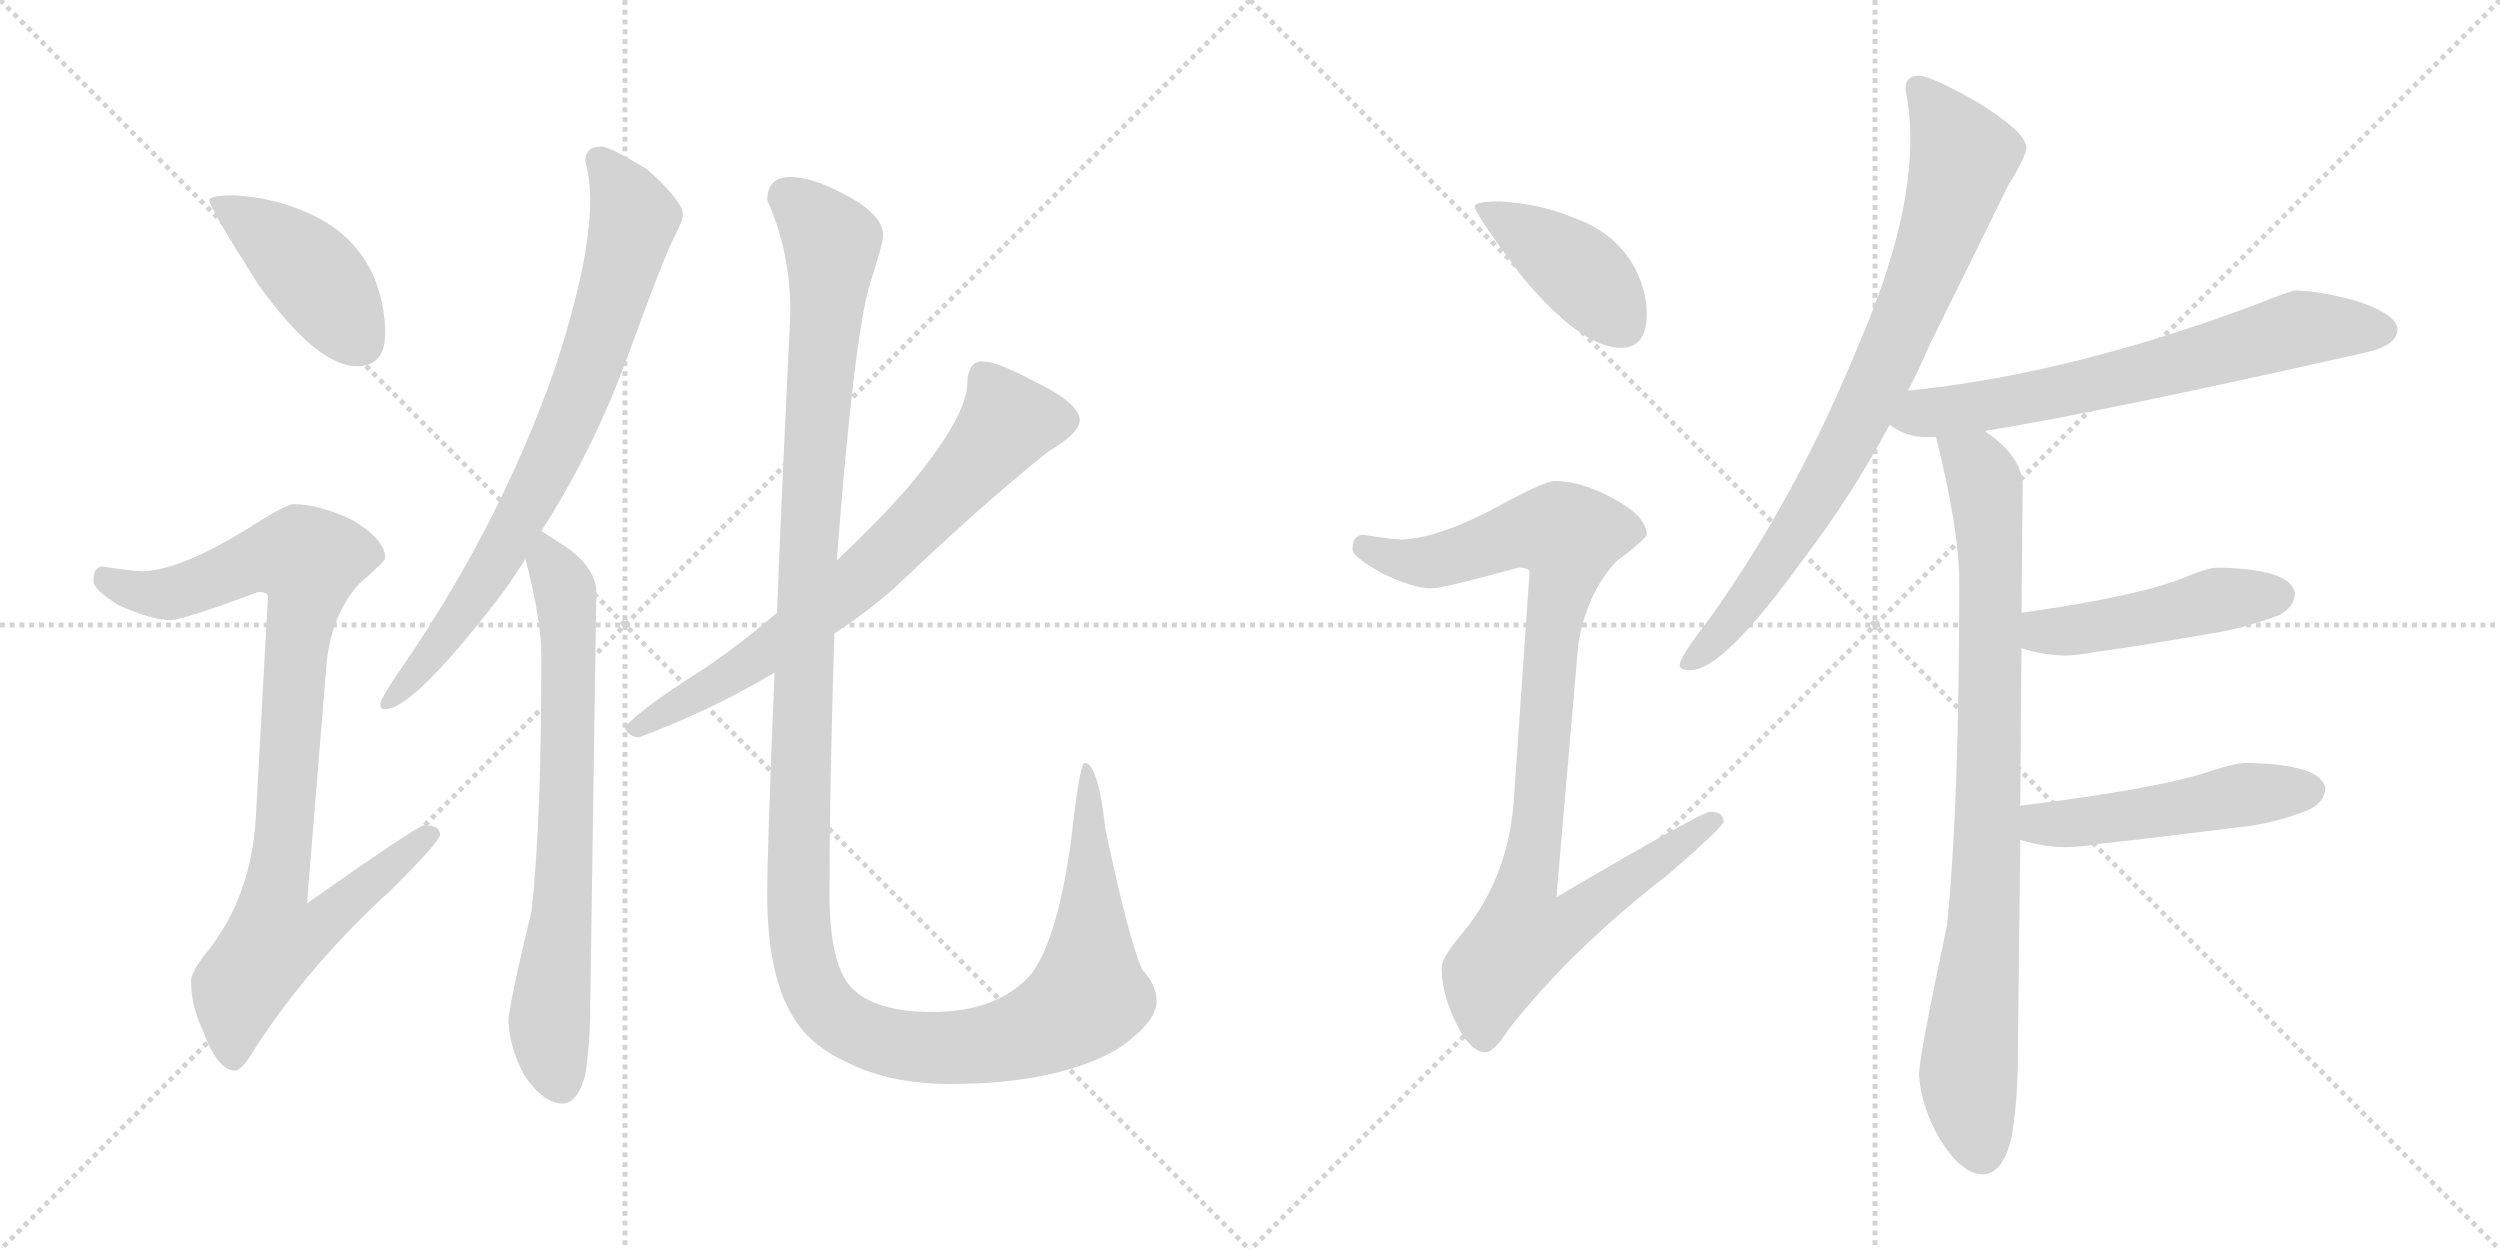 <svg version="1.1" viewBox="0 0 2048 1024" xmlns="http://www.w3.org/2000/svg">
  <g stroke="lightgray" stroke-dasharray="1,1" stroke-width="1" transform="scale(4, 4)">
    <line x1="0" y1="0" x2="256" y2="256"></line>
    <line x1="256" y1="0" x2="0" y2="256"></line>
    <line x1="128" y1="0" x2="128" y2="256"></line>
    <line x1="0" y1="128" x2="256" y2="128"></line>
    <line x1="256" y1="0" x2="512" y2="256"></line>
    <line x1="512" y1="0" x2="256" y2="256"></line>
    <line x1="384" y1="0" x2="384" y2="256"></line>
    <line x1="256" y1="128" x2="512" y2="128"></line>
  </g>
<g transform="scale(1, -1) translate(0, -850)">
   <style type="text/css">
    @keyframes keyframes0 {
      from {
       stroke: black;
       stroke-dashoffset: 424;
       stroke-width: 128;
       }
       58% {
       animation-timing-function: step-end;
       stroke: black;
       stroke-dashoffset: 0;
       stroke-width: 128;
       }
       to {
       stroke: black;
       stroke-width: 1024;
       }
       }
       #make-me-a-hanzi-animation-0 {
         animation: keyframes0 0.595s both;
         animation-delay: 0s;
         animation-timing-function: linear;
       }
    @keyframes keyframes1 {
      from {
       stroke: black;
       stroke-dashoffset: 915;
       stroke-width: 128;
       }
       75% {
       animation-timing-function: step-end;
       stroke: black;
       stroke-dashoffset: 0;
       stroke-width: 128;
       }
       to {
       stroke: black;
       stroke-width: 1024;
       }
       }
       #make-me-a-hanzi-animation-1 {
         animation: keyframes1 0.995s both;
         animation-delay: 0.595s;
         animation-timing-function: linear;
       }
    @keyframes keyframes2 {
      from {
       stroke: black;
       stroke-dashoffset: 762;
       stroke-width: 128;
       }
       71% {
       animation-timing-function: step-end;
       stroke: black;
       stroke-dashoffset: 0;
       stroke-width: 128;
       }
       to {
       stroke: black;
       stroke-width: 1024;
       }
       }
       #make-me-a-hanzi-animation-2 {
         animation: keyframes2 0.87s both;
         animation-delay: 1.59s;
         animation-timing-function: linear;
       }
    @keyframes keyframes3 {
      from {
       stroke: black;
       stroke-dashoffset: 705;
       stroke-width: 128;
       }
       70% {
       animation-timing-function: step-end;
       stroke: black;
       stroke-dashoffset: 0;
       stroke-width: 128;
       }
       to {
       stroke: black;
       stroke-width: 1024;
       }
       }
       #make-me-a-hanzi-animation-3 {
         animation: keyframes3 0.824s both;
         animation-delay: 2.46s;
         animation-timing-function: linear;
       }
    @keyframes keyframes4 {
      from {
       stroke: black;
       stroke-dashoffset: 703;
       stroke-width: 128;
       }
       70% {
       animation-timing-function: step-end;
       stroke: black;
       stroke-dashoffset: 0;
       stroke-width: 128;
       }
       to {
       stroke: black;
       stroke-width: 1024;
       }
       }
       #make-me-a-hanzi-animation-4 {
         animation: keyframes4 0.822s both;
         animation-delay: 3.284s;
         animation-timing-function: linear;
       }
    @keyframes keyframes5 {
      from {
       stroke: black;
       stroke-dashoffset: 1359;
       stroke-width: 128;
       }
       82% {
       animation-timing-function: step-end;
       stroke: black;
       stroke-dashoffset: 0;
       stroke-width: 128;
       }
       to {
       stroke: black;
       stroke-width: 1024;
       }
       }
       #make-me-a-hanzi-animation-5 {
         animation: keyframes5 1.356s both;
         animation-delay: 4.106s;
         animation-timing-function: linear;
       }
    @keyframes keyframes6 {
      from {
       stroke: black;
       stroke-dashoffset: 410;
       stroke-width: 128;
       }
       57% {
       animation-timing-function: step-end;
       stroke: black;
       stroke-dashoffset: 0;
       stroke-width: 128;
       }
       to {
       stroke: black;
       stroke-width: 1024;
       }
       }
       #make-me-a-hanzi-animation-6 {
         animation: keyframes6 0.584s both;
         animation-delay: 5.462s;
         animation-timing-function: linear;
       }
    @keyframes keyframes7 {
      from {
       stroke: black;
       stroke-dashoffset: 920;
       stroke-width: 128;
       }
       75% {
       animation-timing-function: step-end;
       stroke: black;
       stroke-dashoffset: 0;
       stroke-width: 128;
       }
       to {
       stroke: black;
       stroke-width: 1024;
       }
       }
       #make-me-a-hanzi-animation-7 {
         animation: keyframes7 0.999s both;
         animation-delay: 6.045s;
         animation-timing-function: linear;
       }
    @keyframes keyframes8 {
      from {
       stroke: black;
       stroke-dashoffset: 798;
       stroke-width: 128;
       }
       72% {
       animation-timing-function: step-end;
       stroke: black;
       stroke-dashoffset: 0;
       stroke-width: 128;
       }
       to {
       stroke: black;
       stroke-width: 1024;
       }
       }
       #make-me-a-hanzi-animation-8 {
         animation: keyframes8 0.899s both;
         animation-delay: 7.044s;
         animation-timing-function: linear;
       }
    @keyframes keyframes9 {
      from {
       stroke: black;
       stroke-dashoffset: 659;
       stroke-width: 128;
       }
       68% {
       animation-timing-function: step-end;
       stroke: black;
       stroke-dashoffset: 0;
       stroke-width: 128;
       }
       to {
       stroke: black;
       stroke-width: 1024;
       }
       }
       #make-me-a-hanzi-animation-9 {
         animation: keyframes9 0.786s both;
         animation-delay: 7.943s;
         animation-timing-function: linear;
       }
    @keyframes keyframes10 {
      from {
       stroke: black;
       stroke-dashoffset: 850;
       stroke-width: 128;
       }
       73% {
       animation-timing-function: step-end;
       stroke: black;
       stroke-dashoffset: 0;
       stroke-width: 128;
       }
       to {
       stroke: black;
       stroke-width: 1024;
       }
       }
       #make-me-a-hanzi-animation-10 {
         animation: keyframes10 0.942s both;
         animation-delay: 8.73s;
         animation-timing-function: linear;
       }
    @keyframes keyframes11 {
      from {
       stroke: black;
       stroke-dashoffset: 464;
       stroke-width: 128;
       }
       60% {
       animation-timing-function: step-end;
       stroke: black;
       stroke-dashoffset: 0;
       stroke-width: 128;
       }
       to {
       stroke: black;
       stroke-width: 1024;
       }
       }
       #make-me-a-hanzi-animation-11 {
         animation: keyframes11 0.628s both;
         animation-delay: 9.671s;
         animation-timing-function: linear;
       }
    @keyframes keyframes12 {
      from {
       stroke: black;
       stroke-dashoffset: 489;
       stroke-width: 128;
       }
       61% {
       animation-timing-function: step-end;
       stroke: black;
       stroke-dashoffset: 0;
       stroke-width: 128;
       }
       to {
       stroke: black;
       stroke-width: 1024;
       }
       }
       #make-me-a-hanzi-animation-12 {
         animation: keyframes12 0.648s both;
         animation-delay: 10.299s;
         animation-timing-function: linear;
       }
</style>
<path d="M 192.5 690.0 Q 171.5 690.0 171.5 686.0 Q 171.5 680.0 211.5 617.0 Q 259.5 550.0 292.5 550.0 Q 315.5 550.0 315.5 577.0 Q 315.5 602.0 305.5 625.0 Q 289.5 659.0 253.5 675.0 Q 225.5 688.0 192.5 690.0 Z" fill="lightgray"></path> 
<path d="M 240.5 437.0 Q 234.5 437.0 204.5 418.0 Q 148.5 383.0 116.5 382.0 Q 109.5 382.0 83.5 386.0 Q 76.5 385.0 76.5 374.0 Q 76.5 367.0 97.5 354.0 Q 124.5 342.0 139.5 342.0 Q 149.5 342.0 211.5 365.0 Q 219.5 365.0 219.5 361.0 L 209.5 179.0 Q 205.5 115.0 169.5 70.0 Q 156.5 54.0 156.5 46.0 Q 156.5 26.0 166.5 5.0 Q 178.5 -27.0 192.5 -27.0 Q 198.5 -27.0 209.5 -8.0 Q 253.5 60.0 321.5 122.0 Q 360.5 161.0 360.5 166.0 Q 360.5 174.0 347.5 174.0 Q 342.5 174.0 251.5 110.0 L 267.5 306.0 Q 271.5 347.0 294.5 372.0 Q 315.5 390.0 315.5 393.0 Q 315.5 408.0 288.5 424.0 Q 261.5 437.0 240.5 437.0 Z" fill="lightgray"></path> 
<path d="M 492.5 730.0 Q 479.5 730.0 479.5 718.0 Q 483.5 703.0 483.5 686.0 Q 483.5 636.0 454.5 548.0 Q 411.5 425.0 334.5 311.0 Q 311.5 278.0 311.5 273.0 Q 311.5 269.0 315.5 269.0 Q 336.5 269.0 397.5 346.0 Q 415.5 368.0 430.5 392.0 L 443.5 415.0 Q 486.5 482.0 514.5 559.0 Q 545.5 644.0 553.5 658.0 Q 559.5 670.0 559.5 674.0 Q 559.5 685.0 530.5 711.0 Q 499.5 730.0 492.5 730.0 Z" fill="lightgray"></path> 
<path d="M 430.5 392.0 Q 443.5 342.0 443.5 312.0 Q 443.5 177.0 435.5 104.0 Q 416.5 25.0 416.5 13.0 Q 417.5 -8.0 429.5 -31.0 Q 445.5 -54.0 460.5 -54.0 Q 473.5 -54.0 479.5 -30.0 Q 483.5 -4.0 483.5 25.0 L 488.5 365.0 Q 488.5 383.0 466.5 400.0 Q 454.5 408.0 443.5 415.0 C 421.5 429.0 423.5 421.0 430.5 392.0 Z" fill="lightgray"></path> 
<path d="M 636.5 348.0 Q 608.5 324.0 579.5 304.0 Q 525.5 270.0 511.5 254.0 Q 515.5 246.0 523.5 246.0 Q 582.5 268.0 634.5 299.0 L 683.5 331.0 Q 709.5 348.0 733.5 369.0 Q 802.5 435.0 858.5 480.0 Q 884.5 495.0 884.5 506.0 Q 884.5 520.0 844.5 539.0 Q 816.5 554.0 804.5 554.0 Q 798.5 554.0 795.5 549.0 Q 792.5 544.0 792.5 537.0 Q 792.5 508.0 741.5 448.0 Q 715.5 419.0 685.5 391.0 L 636.5 348.0 Z" fill="lightgray"></path> 
<path d="M 647.5 705.0 Q 628.5 705.0 628.5 686.0 Q 647.5 644.0 647.5 594.0 Q 640.5 450.0 636.5 348.0 L 634.5 299.0 Q 628.5 153.0 628.5 118.0 Q 628.5 53.0 648.5 19.0 Q 662.5 -6.0 693.5 -20.0 Q 728.5 -38.0 778.5 -38.0 Q 864.5 -38.0 914.5 -10.0 Q 947.5 12.0 947.5 30.0 Q 947.5 43.0 935.5 56.0 Q 924.5 81.0 905.5 171.0 Q 899.5 225.0 888.5 225.0 Q 884.5 225.0 877.5 162.0 Q 866.5 82.0 845.5 53.0 Q 818.5 21.0 763.5 21.0 Q 716.5 21.0 697.5 41.0 Q 679.5 60.0 679.5 118.0 Q 679.5 202.0 683.5 331.0 L 685.5 391.0 Q 699.5 573.0 712.5 617.0 Q 723.5 651.0 723.5 657.0 Q 723.5 675.0 689.5 692.0 Q 664.5 705.0 647.5 705.0 Z" fill="lightgray"></path> 
<path d="M 1229.0 685.0 Q 1208.0 685.0 1208.0 681.0 Q 1208.0 675.0 1248.0 622.0 Q 1296.0 565.0 1328.0 565.0 Q 1349.0 565.0 1349.0 593.0 Q 1349.0 612.0 1339.0 631.0 Q 1323.0 660.0 1288.0 672.0 Q 1262.0 683.0 1229.0 685.0 Z" fill="lightgray"></path> 
<path d="M 1273.0 456.0 Q 1267.0 456.0 1236.0 440.0 Q 1181.0 409.0 1148.0 408.0 Q 1142.0 408.0 1116.0 412.0 Q 1108.0 411.0 1108.0 400.0 Q 1108.0 394.0 1131.0 381.0 Q 1157.0 368.0 1173.0 368.0 Q 1182.0 368.0 1244.0 385.0 Q 1253.0 385.0 1253.0 381.0 L 1240.0 193.0 Q 1235.0 128.0 1195.0 82.0 Q 1181.0 65.0 1181.0 57.0 Q 1181.0 39.0 1190.0 18.0 Q 1203.0 -12.0 1217.0 -12.0 Q 1224.0 -12.0 1236.0 7.0 Q 1288.0 73.0 1367.0 134.0 Q 1412.0 173.0 1412.0 177.0 Q 1412.0 185.0 1401.0 185.0 Q 1394.0 185.0 1275.0 115.0 L 1293.0 323.0 Q 1300.0 364.0 1324.0 390.0 Q 1349.0 409.0 1349.0 412.0 Q 1349.0 427.0 1321.0 442.0 Q 1295.0 456.0 1273.0 456.0 Z" fill="lightgray"></path> 
<path d="M 1572.0 788.0 Q 1561.0 788.0 1561.0 777.0 Q 1565.0 756.0 1565.0 737.0 Q 1565.0 666.0 1524.0 571.0 Q 1473.0 445.0 1401.0 344.0 Q 1376.0 312.0 1376.0 305.0 Q 1376.0 301.0 1385.0 301.0 Q 1412.0 301.0 1478.0 393.0 Q 1515.0 441.0 1548.0 502.0 L 1563.0 530.0 Q 1572.0 547.0 1581.0 568.0 Q 1629.0 665.0 1645.0 698.0 Q 1660.0 722.0 1660.0 729.0 Q 1660.0 742.0 1617.0 768.0 Q 1581.0 788.0 1572.0 788.0 Z" fill="lightgray"></path> 
<path d="M 1548.0 502.0 Q 1562.0 492.0 1576.0 492.0 L 1586.0 492.0 L 1626.0 497.0 Q 1715.0 511.0 1937.0 561.0 Q 1964.0 567.0 1964.0 580.0 Q 1964.0 592.0 1932.0 603.0 Q 1900.0 612.0 1880.0 612.0 Q 1877.0 612.0 1844.0 599.0 Q 1693.0 543.0 1563.0 530.0 C 1533.0 527.0 1522.0 517.0 1548.0 502.0 Z" fill="lightgray"></path> 
<path d="M 1586.0 492.0 Q 1605.0 416.0 1605.0 373.0 Q 1605.0 190.0 1595.0 92.0 Q 1572.0 -16.0 1572.0 -31.0 Q 1574.0 -57.0 1589.0 -83.0 Q 1607.0 -112.0 1624.0 -112.0 Q 1641.0 -112.0 1648.0 -81.0 Q 1653.0 -51.0 1653.0 -16.0 L 1655.0 162.0 L 1655.0 190.0 L 1656.0 319.0 L 1656.0 348.0 L 1657.0 452.0 Q 1657.0 474.0 1630.0 494.0 Q 1628.0 495.0 1626.0 497.0 C 1603.0 516.0 1579.0 521.0 1586.0 492.0 Z" fill="lightgray"></path> 
<path d="M 1656.0 319.0 Q 1674.0 313.0 1693.0 313.0 Q 1701.0 313.0 1717.0 316.0 Q 1742.0 319.0 1817.0 332.0 Q 1840.0 336.0 1867.0 346.0 Q 1880.0 353.0 1880.0 364.0 Q 1877.0 384.0 1817.0 385.0 Q 1809.0 385.0 1792.0 378.0 Q 1755.0 362.0 1656.0 348.0 C 1626.0 344.0 1627.0 328.0 1656.0 319.0 Z" fill="lightgray"></path> 
<path d="M 1655.0 162.0 Q 1674.0 156.0 1693.0 156.0 Q 1703.0 156.0 1722.0 159.0 Q 1751.0 162.0 1840.0 173.0 Q 1864.0 176.0 1890.0 186.0 Q 1904.0 192.0 1905.0 204.0 Q 1902.0 224.0 1840.0 225.0 Q 1832.0 225.0 1813.0 219.0 Q 1770.0 204.0 1655.0 190.0 C 1625.0 186.0 1626.0 170.0 1655.0 162.0 Z" fill="lightgray"></path> 
      <clipPath id="make-me-a-hanzi-clip-0">
      <path d="M 192.5 690.0 Q 171.5 690.0 171.5 686.0 Q 171.5 680.0 211.5 617.0 Q 259.5 550.0 292.5 550.0 Q 315.5 550.0 315.5 577.0 Q 315.5 602.0 305.5 625.0 Q 289.5 659.0 253.5 675.0 Q 225.5 688.0 192.5 690.0 Z" fill="lightgray"></path>
      </clipPath>
      <path clip-path="url(#make-me-a-hanzi-clip-0)" d="M 175.5 685.0 L 243.5 638.0 L 294.5 570.0 " fill="none" id="make-me-a-hanzi-animation-0" stroke-dasharray="296 592" stroke-linecap="round"></path>

      <clipPath id="make-me-a-hanzi-clip-1">
      <path d="M 240.5 437.0 Q 234.5 437.0 204.5 418.0 Q 148.5 383.0 116.5 382.0 Q 109.5 382.0 83.5 386.0 Q 76.5 385.0 76.5 374.0 Q 76.5 367.0 97.5 354.0 Q 124.5 342.0 139.5 342.0 Q 149.5 342.0 211.5 365.0 Q 219.5 365.0 219.5 361.0 L 209.5 179.0 Q 205.5 115.0 169.5 70.0 Q 156.5 54.0 156.5 46.0 Q 156.5 26.0 166.5 5.0 Q 178.5 -27.0 192.5 -27.0 Q 198.5 -27.0 209.5 -8.0 Q 253.5 60.0 321.5 122.0 Q 360.5 161.0 360.5 166.0 Q 360.5 174.0 347.5 174.0 Q 342.5 174.0 251.5 110.0 L 267.5 306.0 Q 271.5 347.0 294.5 372.0 Q 315.5 390.0 315.5 393.0 Q 315.5 408.0 288.5 424.0 Q 261.5 437.0 240.5 437.0 Z" fill="lightgray"></path>
      </clipPath>
      <path clip-path="url(#make-me-a-hanzi-clip-1)" d="M 88.5 375.0 L 111.5 365.0 L 139.5 364.0 L 208.5 392.0 L 252.5 391.0 L 225.5 120.0 L 262.5 117.0 L 271.5 104.0 L 252.5 86.0 L 223.5 80.0 L 195.5 41.0 L 191.5 -17.0 " fill="none" id="make-me-a-hanzi-animation-1" stroke-dasharray="787 1574" stroke-linecap="round"></path>

      <clipPath id="make-me-a-hanzi-clip-2">
      <path d="M 492.5 730.0 Q 479.5 730.0 479.5 718.0 Q 483.5 703.0 483.5 686.0 Q 483.5 636.0 454.5 548.0 Q 411.5 425.0 334.5 311.0 Q 311.5 278.0 311.5 273.0 Q 311.5 269.0 315.5 269.0 Q 336.5 269.0 397.5 346.0 Q 415.5 368.0 430.5 392.0 L 443.5 415.0 Q 486.5 482.0 514.5 559.0 Q 545.5 644.0 553.5 658.0 Q 559.5 670.0 559.5 674.0 Q 559.5 685.0 530.5 711.0 Q 499.5 730.0 492.5 730.0 Z" fill="lightgray"></path>
      </clipPath>
      <path clip-path="url(#make-me-a-hanzi-clip-2)" d="M 490.5 719.0 L 519.5 671.0 L 472.5 521.0 L 403.5 385.0 L 366.5 329.0 L 317.5 275.0 " fill="none" id="make-me-a-hanzi-animation-2" stroke-dasharray="634 1268" stroke-linecap="round"></path>

      <clipPath id="make-me-a-hanzi-clip-3">
      <path d="M 430.5 392.0 Q 443.5 342.0 443.5 312.0 Q 443.5 177.0 435.5 104.0 Q 416.5 25.0 416.5 13.0 Q 417.5 -8.0 429.5 -31.0 Q 445.5 -54.0 460.5 -54.0 Q 473.5 -54.0 479.5 -30.0 Q 483.5 -4.0 483.5 25.0 L 488.5 365.0 Q 488.5 383.0 466.5 400.0 Q 454.5 408.0 443.5 415.0 C 421.5 429.0 423.5 421.0 430.5 392.0 Z" fill="lightgray"></path>
      </clipPath>
      <path clip-path="url(#make-me-a-hanzi-clip-3)" d="M 445.5 406.0 L 461.5 370.0 L 466.5 327.0 L 462.5 141.0 L 449.5 10.0 L 459.5 -38.0 " fill="none" id="make-me-a-hanzi-animation-3" stroke-dasharray="577 1154" stroke-linecap="round"></path>

      <clipPath id="make-me-a-hanzi-clip-4">
      <path d="M 636.5 348.0 Q 608.5 324.0 579.5 304.0 Q 525.5 270.0 511.5 254.0 Q 515.5 246.0 523.5 246.0 Q 582.5 268.0 634.5 299.0 L 683.5 331.0 Q 709.5 348.0 733.5 369.0 Q 802.5 435.0 858.5 480.0 Q 884.5 495.0 884.5 506.0 Q 884.5 520.0 844.5 539.0 Q 816.5 554.0 804.5 554.0 Q 798.5 554.0 795.5 549.0 Q 792.5 544.0 792.5 537.0 Q 792.5 508.0 741.5 448.0 Q 715.5 419.0 685.5 391.0 L 636.5 348.0 Z" fill="lightgray"></path>
      </clipPath>
      <path clip-path="url(#make-me-a-hanzi-clip-4)" d="M 872.5 506.0 L 825.5 504.0 L 791.5 462.0 L 700.5 372.0 L 594.5 294.0 L 519.5 252.0 " fill="none" id="make-me-a-hanzi-animation-4" stroke-dasharray="575 1150" stroke-linecap="round"></path>

      <clipPath id="make-me-a-hanzi-clip-5">
      <path d="M 647.5 705.0 Q 628.5 705.0 628.5 686.0 Q 647.5 644.0 647.5 594.0 Q 640.5 450.0 636.5 348.0 L 634.5 299.0 Q 628.5 153.0 628.5 118.0 Q 628.5 53.0 648.5 19.0 Q 662.5 -6.0 693.5 -20.0 Q 728.5 -38.0 778.5 -38.0 Q 864.5 -38.0 914.5 -10.0 Q 947.5 12.0 947.5 30.0 Q 947.5 43.0 935.5 56.0 Q 924.5 81.0 905.5 171.0 Q 899.5 225.0 888.5 225.0 Q 884.5 225.0 877.5 162.0 Q 866.5 82.0 845.5 53.0 Q 818.5 21.0 763.5 21.0 Q 716.5 21.0 697.5 41.0 Q 679.5 60.0 679.5 118.0 Q 679.5 202.0 683.5 331.0 L 685.5 391.0 Q 699.5 573.0 712.5 617.0 Q 723.5 651.0 723.5 657.0 Q 723.5 675.0 689.5 692.0 Q 664.5 705.0 647.5 705.0 Z" fill="lightgray"></path>
      </clipPath>
      <path clip-path="url(#make-me-a-hanzi-clip-5)" d="M 645.5 688.0 L 681.5 651.0 L 661.5 394.0 L 653.5 128.0 L 661.5 54.0 L 680.5 20.0 L 720.5 -2.0 L 787.5 -8.0 L 847.5 5.0 L 888.5 31.0 L 894.5 98.0 L 889.5 222.0 " fill="none" id="make-me-a-hanzi-animation-5" stroke-dasharray="1231 2462" stroke-linecap="round"></path>

      <clipPath id="make-me-a-hanzi-clip-6">
      <path d="M 1229.0 685.0 Q 1208.0 685.0 1208.0 681.0 Q 1208.0 675.0 1248.0 622.0 Q 1296.0 565.0 1328.0 565.0 Q 1349.0 565.0 1349.0 593.0 Q 1349.0 612.0 1339.0 631.0 Q 1323.0 660.0 1288.0 672.0 Q 1262.0 683.0 1229.0 685.0 Z" fill="lightgray"></path>
      </clipPath>
      <path clip-path="url(#make-me-a-hanzi-clip-6)" d="M 1212.0 680.0 L 1289.0 632.0 L 1329.0 583.0 " fill="none" id="make-me-a-hanzi-animation-6" stroke-dasharray="282 564" stroke-linecap="round"></path>

      <clipPath id="make-me-a-hanzi-clip-7">
      <path d="M 1273.0 456.0 Q 1267.0 456.0 1236.0 440.0 Q 1181.0 409.0 1148.0 408.0 Q 1142.0 408.0 1116.0 412.0 Q 1108.0 411.0 1108.0 400.0 Q 1108.0 394.0 1131.0 381.0 Q 1157.0 368.0 1173.0 368.0 Q 1182.0 368.0 1244.0 385.0 Q 1253.0 385.0 1253.0 381.0 L 1240.0 193.0 Q 1235.0 128.0 1195.0 82.0 Q 1181.0 65.0 1181.0 57.0 Q 1181.0 39.0 1190.0 18.0 Q 1203.0 -12.0 1217.0 -12.0 Q 1224.0 -12.0 1236.0 7.0 Q 1288.0 73.0 1367.0 134.0 Q 1412.0 173.0 1412.0 177.0 Q 1412.0 185.0 1401.0 185.0 Q 1394.0 185.0 1275.0 115.0 L 1293.0 323.0 Q 1300.0 364.0 1324.0 390.0 Q 1349.0 409.0 1349.0 412.0 Q 1349.0 427.0 1321.0 442.0 Q 1295.0 456.0 1273.0 456.0 Z" fill="lightgray"></path>
      </clipPath>
      <path clip-path="url(#make-me-a-hanzi-clip-7)" d="M 1118.0 402.0 L 1160.0 389.0 L 1206.0 398.0 L 1239.0 412.0 L 1263.0 415.0 L 1285.0 410.0 L 1270.0 325.0 L 1251.0 125.0 L 1286.0 121.0 L 1296.0 104.0 L 1270.0 86.0 L 1248.0 83.0 L 1221.0 52.0 L 1216.0 -1.0 " fill="none" id="make-me-a-hanzi-animation-7" stroke-dasharray="792 1584" stroke-linecap="round"></path>

      <clipPath id="make-me-a-hanzi-clip-8">
      <path d="M 1572.0 788.0 Q 1561.0 788.0 1561.0 777.0 Q 1565.0 756.0 1565.0 737.0 Q 1565.0 666.0 1524.0 571.0 Q 1473.0 445.0 1401.0 344.0 Q 1376.0 312.0 1376.0 305.0 Q 1376.0 301.0 1385.0 301.0 Q 1412.0 301.0 1478.0 393.0 Q 1515.0 441.0 1548.0 502.0 L 1563.0 530.0 Q 1572.0 547.0 1581.0 568.0 Q 1629.0 665.0 1645.0 698.0 Q 1660.0 722.0 1660.0 729.0 Q 1660.0 742.0 1617.0 768.0 Q 1581.0 788.0 1572.0 788.0 Z" fill="lightgray"></path>
      </clipPath>
      <path clip-path="url(#make-me-a-hanzi-clip-8)" d="M 1573.0 776.0 L 1608.0 722.0 L 1577.0 625.0 L 1482.0 432.0 L 1422.0 345.0 L 1382.0 307.0 " fill="none" id="make-me-a-hanzi-animation-8" stroke-dasharray="670 1340" stroke-linecap="round"></path>

      <clipPath id="make-me-a-hanzi-clip-9">
      <path d="M 1548.0 502.0 Q 1562.0 492.0 1576.0 492.0 L 1586.0 492.0 L 1626.0 497.0 Q 1715.0 511.0 1937.0 561.0 Q 1964.0 567.0 1964.0 580.0 Q 1964.0 592.0 1932.0 603.0 Q 1900.0 612.0 1880.0 612.0 Q 1877.0 612.0 1844.0 599.0 Q 1693.0 543.0 1563.0 530.0 C 1533.0 527.0 1522.0 517.0 1548.0 502.0 Z" fill="lightgray"></path>
      </clipPath>
      <path clip-path="url(#make-me-a-hanzi-clip-9)" d="M 1559.0 505.0 L 1694.0 530.0 L 1884.0 581.0 L 1953.0 580.0 " fill="none" id="make-me-a-hanzi-animation-9" stroke-dasharray="531 1062" stroke-linecap="round"></path>

      <clipPath id="make-me-a-hanzi-clip-10">
      <path d="M 1586.0 492.0 Q 1605.0 416.0 1605.0 373.0 Q 1605.0 190.0 1595.0 92.0 Q 1572.0 -16.0 1572.0 -31.0 Q 1574.0 -57.0 1589.0 -83.0 Q 1607.0 -112.0 1624.0 -112.0 Q 1641.0 -112.0 1648.0 -81.0 Q 1653.0 -51.0 1653.0 -16.0 L 1655.0 162.0 L 1655.0 190.0 L 1656.0 319.0 L 1656.0 348.0 L 1657.0 452.0 Q 1657.0 474.0 1630.0 494.0 Q 1628.0 495.0 1626.0 497.0 C 1603.0 516.0 1579.0 521.0 1586.0 492.0 Z" fill="lightgray"></path>
      </clipPath>
      <path clip-path="url(#make-me-a-hanzi-clip-10)" d="M 1594.0 484.0 L 1608.0 478.0 L 1624.0 460.0 L 1631.0 400.0 L 1627.0 125.0 L 1612.0 -31.0 L 1623.0 -93.0 " fill="none" id="make-me-a-hanzi-animation-10" stroke-dasharray="722 1444" stroke-linecap="round"></path>

      <clipPath id="make-me-a-hanzi-clip-11">
      <path d="M 1656.0 319.0 Q 1674.0 313.0 1693.0 313.0 Q 1701.0 313.0 1717.0 316.0 Q 1742.0 319.0 1817.0 332.0 Q 1840.0 336.0 1867.0 346.0 Q 1880.0 353.0 1880.0 364.0 Q 1877.0 384.0 1817.0 385.0 Q 1809.0 385.0 1792.0 378.0 Q 1755.0 362.0 1656.0 348.0 C 1626.0 344.0 1627.0 328.0 1656.0 319.0 Z" fill="lightgray"></path>
      </clipPath>
      <path clip-path="url(#make-me-a-hanzi-clip-11)" d="M 1665.0 326.0 L 1674.0 333.0 L 1751.0 342.0 L 1827.0 361.0 L 1868.0 362.0 " fill="none" id="make-me-a-hanzi-animation-11" stroke-dasharray="336 672" stroke-linecap="round"></path>

      <clipPath id="make-me-a-hanzi-clip-12">
      <path d="M 1655.0 162.0 Q 1674.0 156.0 1693.0 156.0 Q 1703.0 156.0 1722.0 159.0 Q 1751.0 162.0 1840.0 173.0 Q 1864.0 176.0 1890.0 186.0 Q 1904.0 192.0 1905.0 204.0 Q 1902.0 224.0 1840.0 225.0 Q 1832.0 225.0 1813.0 219.0 Q 1770.0 204.0 1655.0 190.0 C 1625.0 186.0 1626.0 170.0 1655.0 162.0 Z" fill="lightgray"></path>
      </clipPath>
      <path clip-path="url(#make-me-a-hanzi-clip-12)" d="M 1664.0 169.0 L 1672.0 175.0 L 1893.0 203.0 " fill="none" id="make-me-a-hanzi-animation-12" stroke-dasharray="361 722" stroke-linecap="round"></path>

</g>
</svg>
